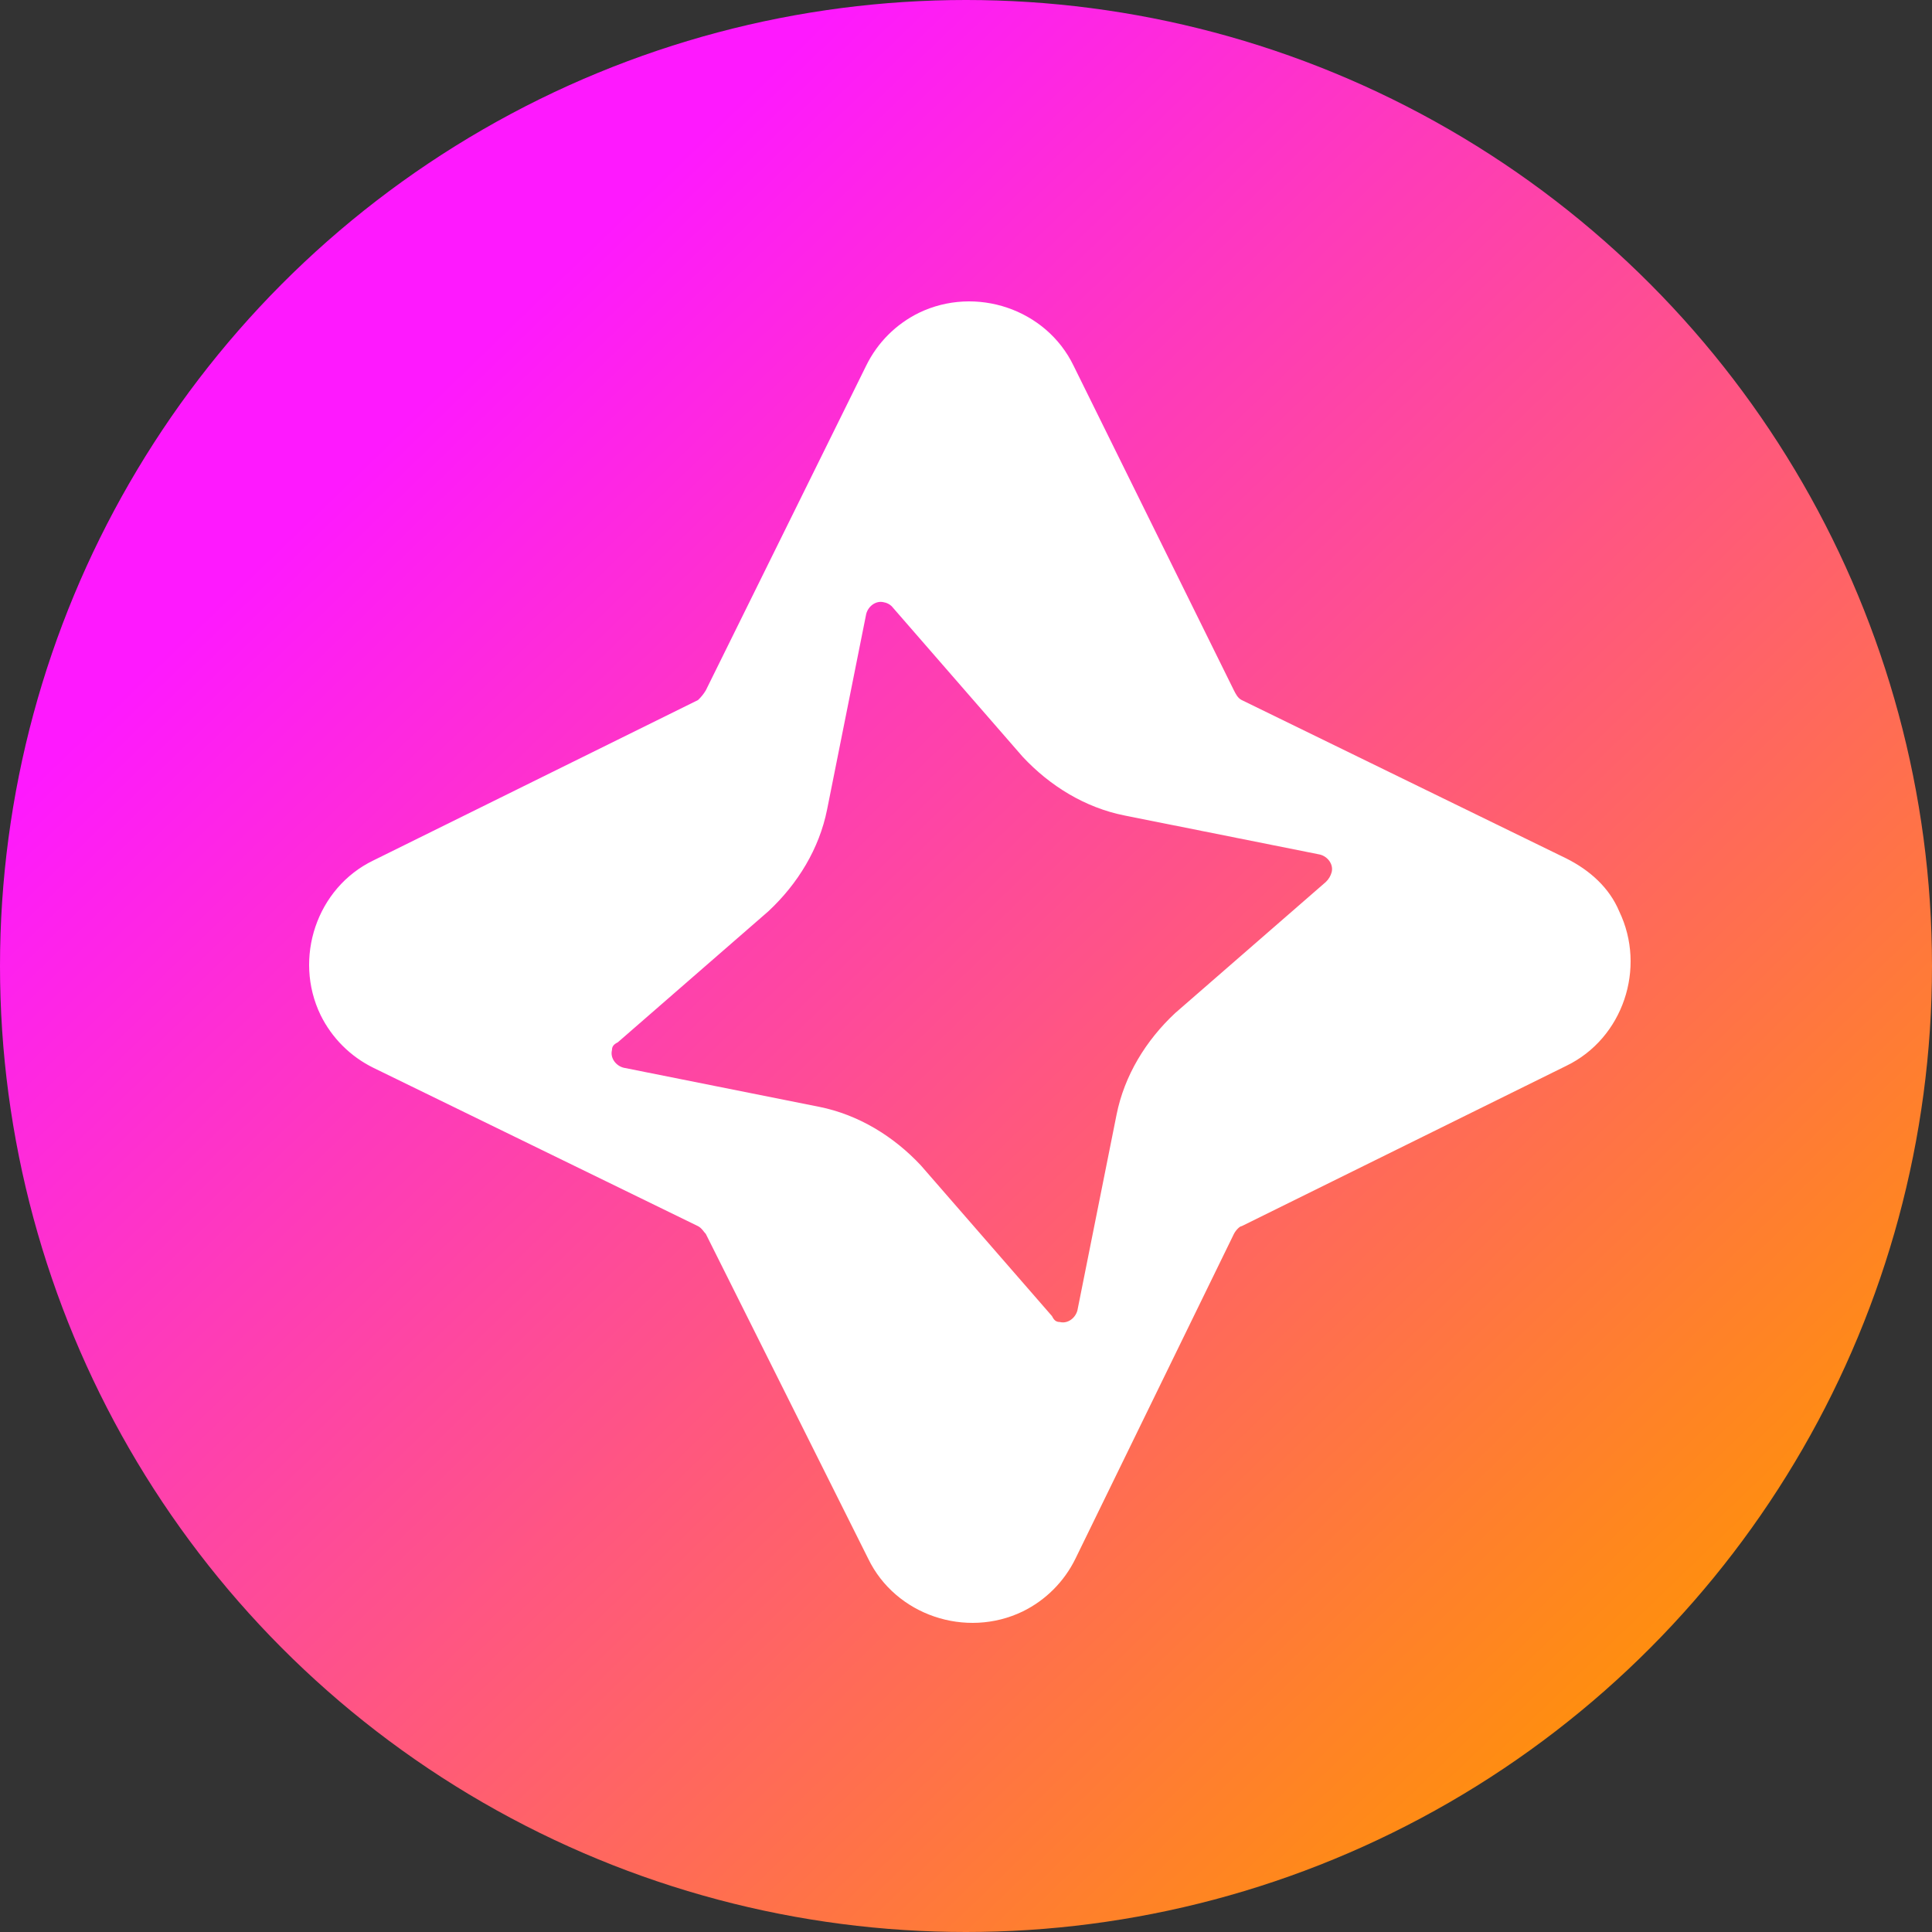 <svg width="250" height="250" viewBox="0 0 250 250" fill="none" xmlns="http://www.w3.org/2000/svg">
<rect x="0" y="0" width="250" height="250" fill="#333333" stroke="none"/>
<circle cx="125" cy="125" r="125" fill="url(#paint0_linear_507_279)"/>
<path d="M202.684 111.084L160.675 90.586C160.177 90.336 159.92 89.83 159.664 89.325L138.916 47.316C135.368 39.978 126.262 36.935 118.917 40.476C115.942 41.933 113.537 44.34 112.084 47.316L91.336 89.325C91.06 89.79 90.719 90.215 90.325 90.586L48.316 111.34C40.978 114.881 37.935 123.994 41.476 131.333C42.936 134.307 45.342 136.713 48.316 138.173L90.325 158.664C90.823 158.92 91.08 159.426 91.336 159.675L112.34 201.684C115.881 209.022 124.994 212.065 132.333 208.524C135.308 207.067 137.712 204.66 139.166 201.684L159.664 159.675C159.92 159.177 160.426 158.664 160.675 158.664L202.684 137.916C210.022 134.368 213.065 125.262 209.524 117.924C208.255 114.881 205.726 112.609 202.684 111.084ZM171.562 114.126L152.076 131.083C148.278 134.624 145.492 139.177 144.481 144.243L139.422 169.543C139.166 170.562 138.154 171.325 137.142 171.068C136.636 171.068 136.38 170.812 136.13 170.306L119.173 150.819C115.632 147.022 111.072 144.243 106.013 143.224L80.706 138.166C79.694 137.916 78.932 136.897 79.188 135.886C79.188 135.387 79.438 135.13 79.944 134.874L99.43 117.917C103.228 114.376 106.013 109.823 107.025 104.757L112.084 79.457C112.34 78.438 113.352 77.675 114.364 77.932C114.744 77.995 115.097 78.171 115.376 78.438L132.333 97.924C135.874 101.722 140.434 104.508 145.492 105.519L170.8 110.578C171.812 110.835 172.574 111.846 172.318 112.858C172.188 113.343 171.927 113.782 171.562 114.126V114.126Z" fill="white"/>
<defs>
<linearGradient id="paint0_linear_507_279" x1="220" y1="211" x2="61" y2="46" gradientUnits="userSpaceOnUse">
<stop stop-color="#FF8F0D"/>
<stop offset="1" stop-color="#FE19FE"/>
</linearGradient>
</defs>
</svg>
